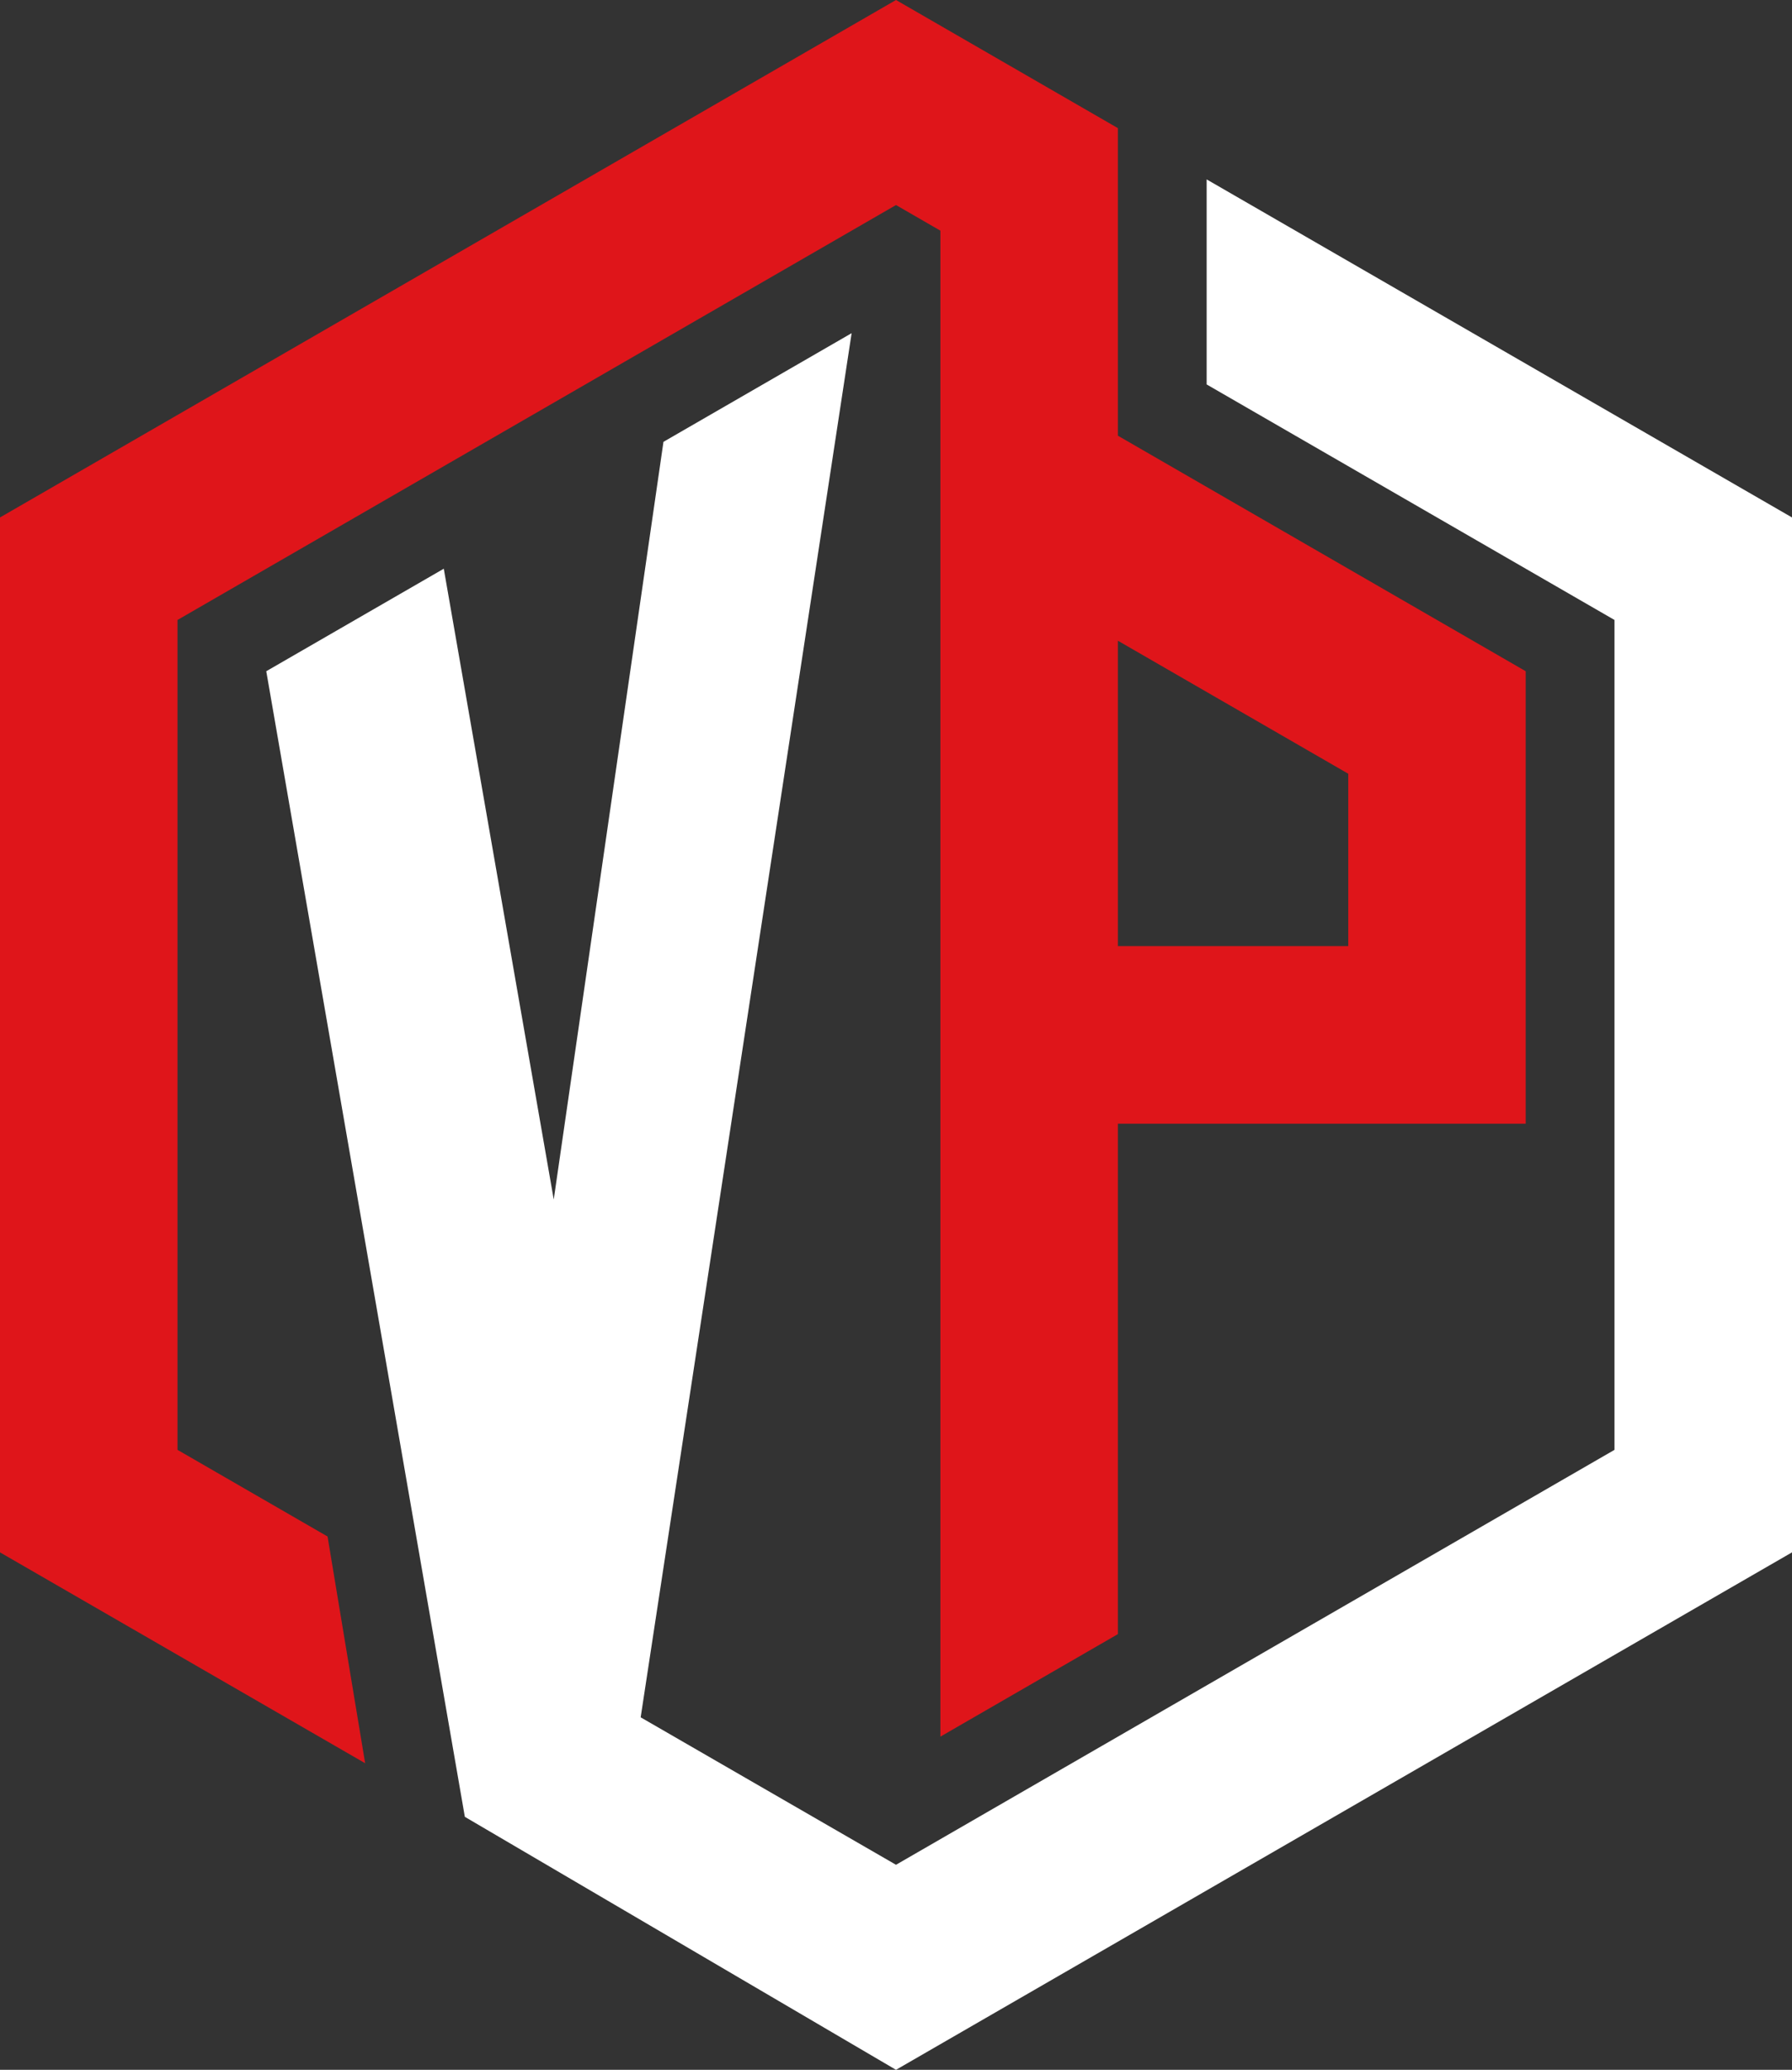 <svg xmlns="http://www.w3.org/2000/svg" viewBox="0 0 1299.04 1500">
    <rect x="0" y="0" width="1299.04" height="1500" fill="#333333" stroke="none"/>
    <defs>
        <style>.cls-1{fill:#df151a;}.cls-2{fill:#fff;}</style>
    </defs>
    <title>Logo_M_WhiteRed</title>
    <g id="Layer_2" data-name="Layer 2">
        <g id="Mark_Only" data-name="Mark Only">
            <g id="Dark_Duotone" data-name="Dark Duotone">
                <g id="Mark">
                    <path id="P" class="cls-1" d="M810.37,315.75V92.87L649.52,0,0,375v750l264.7,152.82-27.25-164.31-108.77-62.8V449.29l520.84-300.7,32.17,18.57V1258.55l128.68-74.3V814.34H1106V486.44Zm167,369.91h-167V464.33l167,96.4Z"/>
                    <polygon id="V" class="cls-2" points="874.71 130.01 874.71 278.6 1170.36 449.29 1170.36 1050.71 649.52 1351.41 464.43 1244.55 617.35 241.45 480.95 320.2 401.41 869.28 321.7 412.15 193.02 486.44 336.97 1316.66 649.52 1500 1299.04 1125 1299.04 375 874.71 130.01"/>
                </g>
            </g>
        </g>
    </g>
</svg>